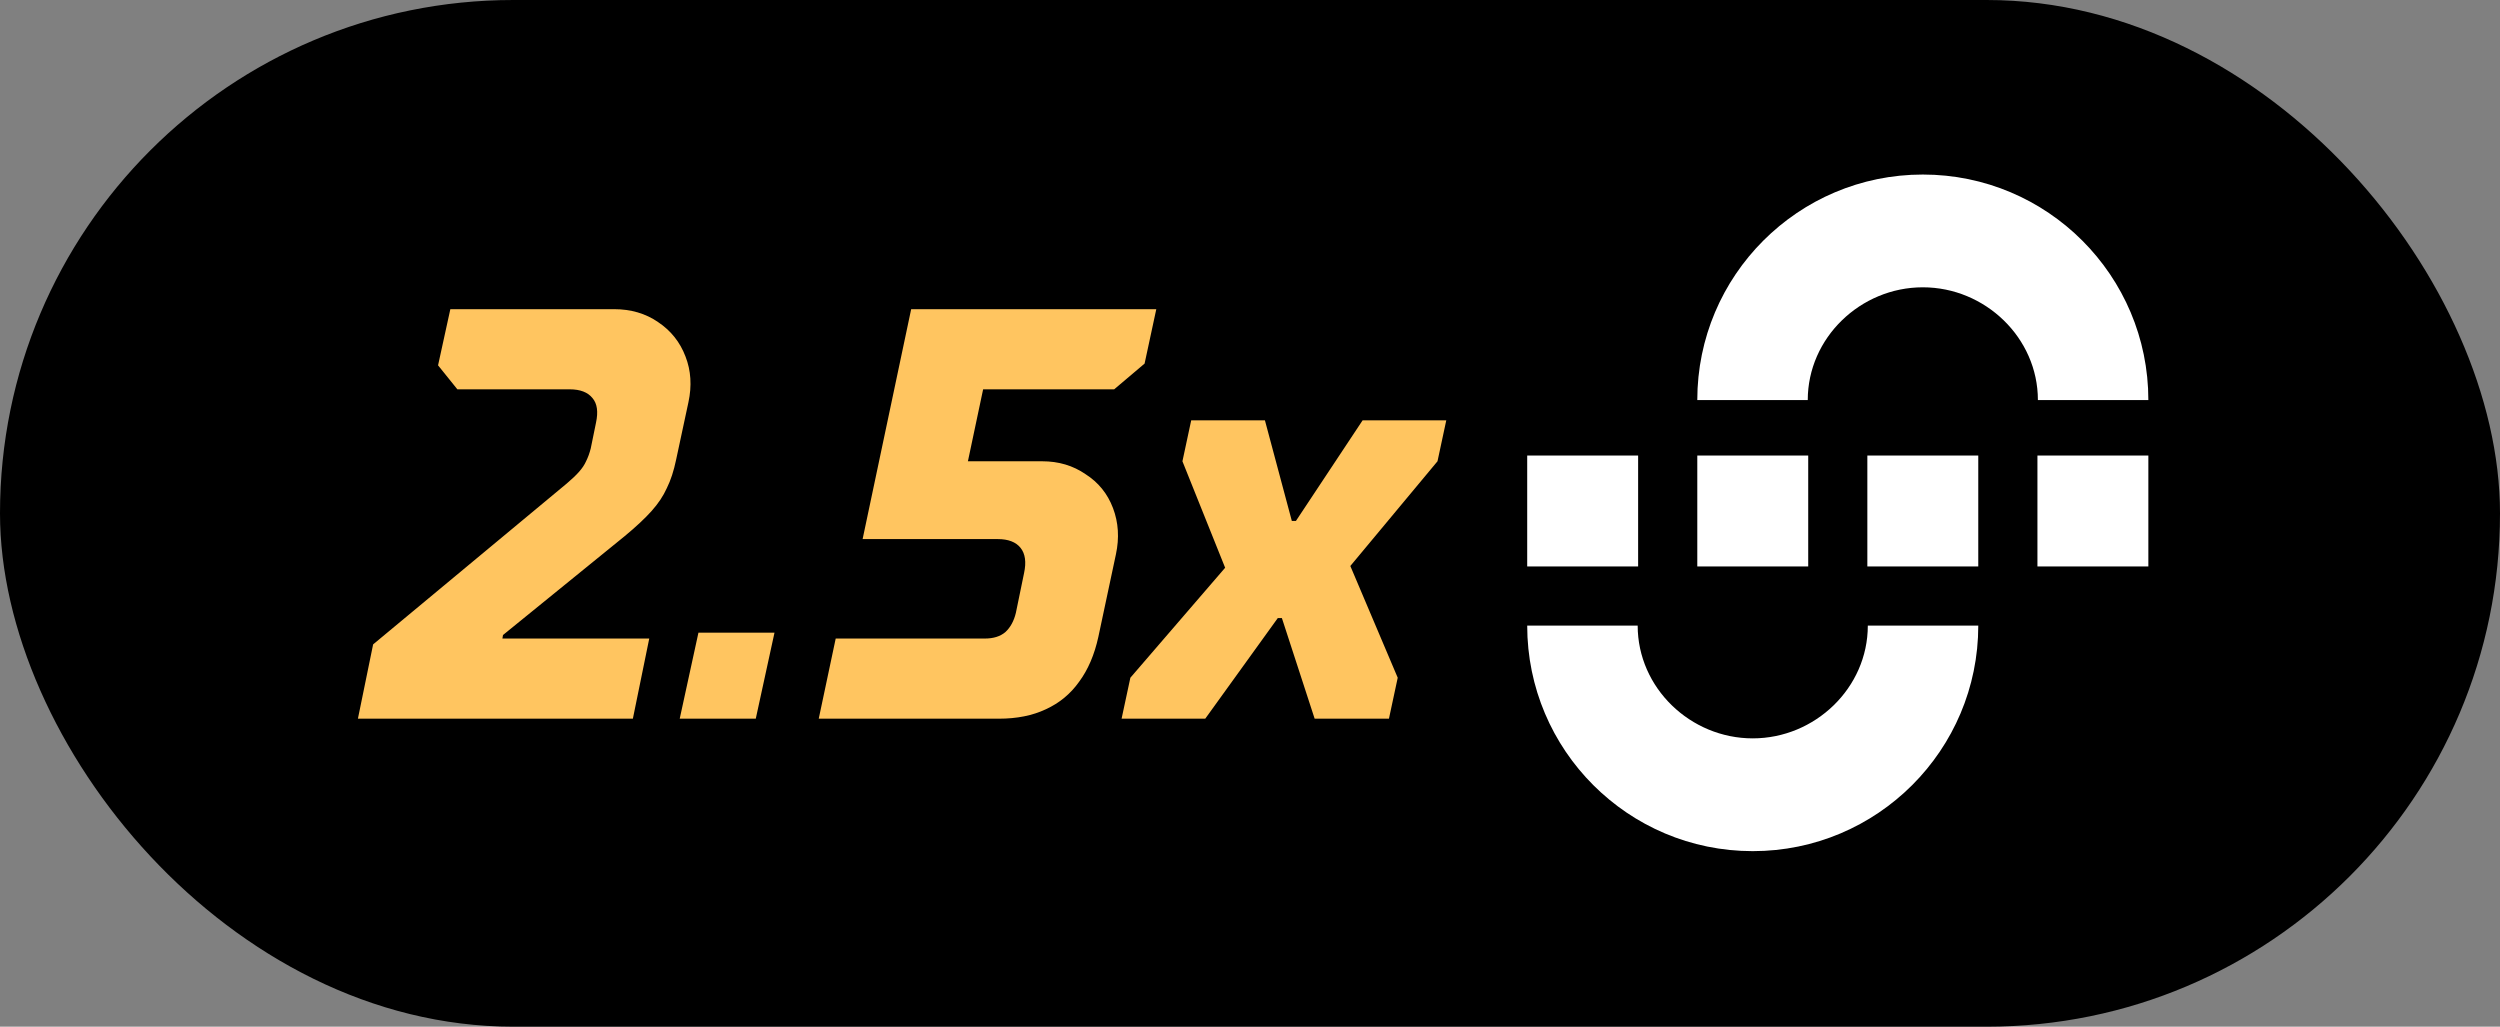 <svg width="974" height="400" viewBox="0 0 974 400" fill="none" xmlns="http://www.w3.org/2000/svg">
<rect x="0" y="0" width="974" height="400" fill="#808080" stroke="none"/>
<rect width="974" height="400" rx="200" fill="black"/>
<path d="M139.442 280L145.368 251.054L220.81 188.375C222.785 186.704 224.381 185.184 225.596 183.817C226.812 182.449 227.723 181.082 228.331 179.714C229.091 178.195 229.699 176.523 230.155 174.7L232.206 164.671C233.118 160.417 232.662 157.226 230.838 155.099C229.015 152.819 226.052 151.68 221.949 151.68H178.188L170.667 142.335L175.453 120.455H239.271C245.805 120.455 251.503 122.126 256.366 125.469C261.38 128.812 264.951 133.294 267.078 138.916C269.205 144.386 269.585 150.312 268.218 156.694L263.431 179.031C262.519 183.437 261.304 187.16 259.784 190.199C258.417 193.238 256.442 196.201 253.858 199.088C251.275 201.975 247.781 205.242 243.374 208.888L195.966 247.407L195.738 248.775H252.947L246.565 280H139.442ZM264.818 280L272.112 246.495H301.742L294.448 280H264.818ZM318.98 280L325.59 248.775H383.71C387.053 248.775 389.712 247.939 391.687 246.268C393.663 244.444 395.03 241.937 395.79 238.746L398.981 223.247C399.892 218.993 399.437 215.726 397.613 213.447C395.79 211.168 392.827 210.028 388.724 210.028H336.074L354.992 120.455H450.491L445.933 141.651L434.081 151.68H383.026L377.1 179.714H406.046C412.428 179.714 418.05 181.386 422.913 184.729C427.927 187.919 431.498 192.326 433.625 197.948C435.752 203.57 436.132 209.572 434.764 215.954L427.927 248.091C426.407 255.081 423.9 260.931 420.405 265.641C417.063 270.351 412.732 273.922 407.414 276.353C402.248 278.784 396.17 280 389.18 280H318.98ZM436.972 280L440.391 264.045L477.315 221.196L460.676 179.714L464.095 163.76H492.813L503.298 202.962H504.893L530.876 163.76H563.469L560.05 179.714L526.09 220.512L544.552 264.045L541.133 280H512.187L499.423 240.797H497.828L469.565 280H436.972Z" fill="#FFC560"/>
<path fill-rule="evenodd" clip-rule="evenodd" d="M770.737 243.736C770.737 292.264 731.396 331.605 682.868 331.605C634.34 331.605 595 292.264 595 243.736H638.038C638.038 268 658.604 287.67 682.868 287.67C707.132 287.67 727.699 268 727.699 243.736H770.737Z" fill="white"/>
<path d="M793.786 220.69H837V177.477H793.786V220.69Z" fill="white"/>
<path d="M770.733 177.476H727.52V220.69H770.733V177.476Z" fill="white"/>
<path d="M661.267 220.69H704.48V177.477H661.267V220.69Z" fill="white"/>
<path d="M638.214 177.476H595V220.69H638.214V177.476Z" fill="white"/>
<path fill-rule="evenodd" clip-rule="evenodd" d="M661.264 155.868C661.264 107.34 700.604 68 749.132 68C797.66 68 837 107.34 837 155.868H793.963C793.963 131.604 773.396 111.934 749.132 111.934C724.868 111.934 704.301 131.604 704.301 155.868H661.264Z" fill="white"/>
</svg>
